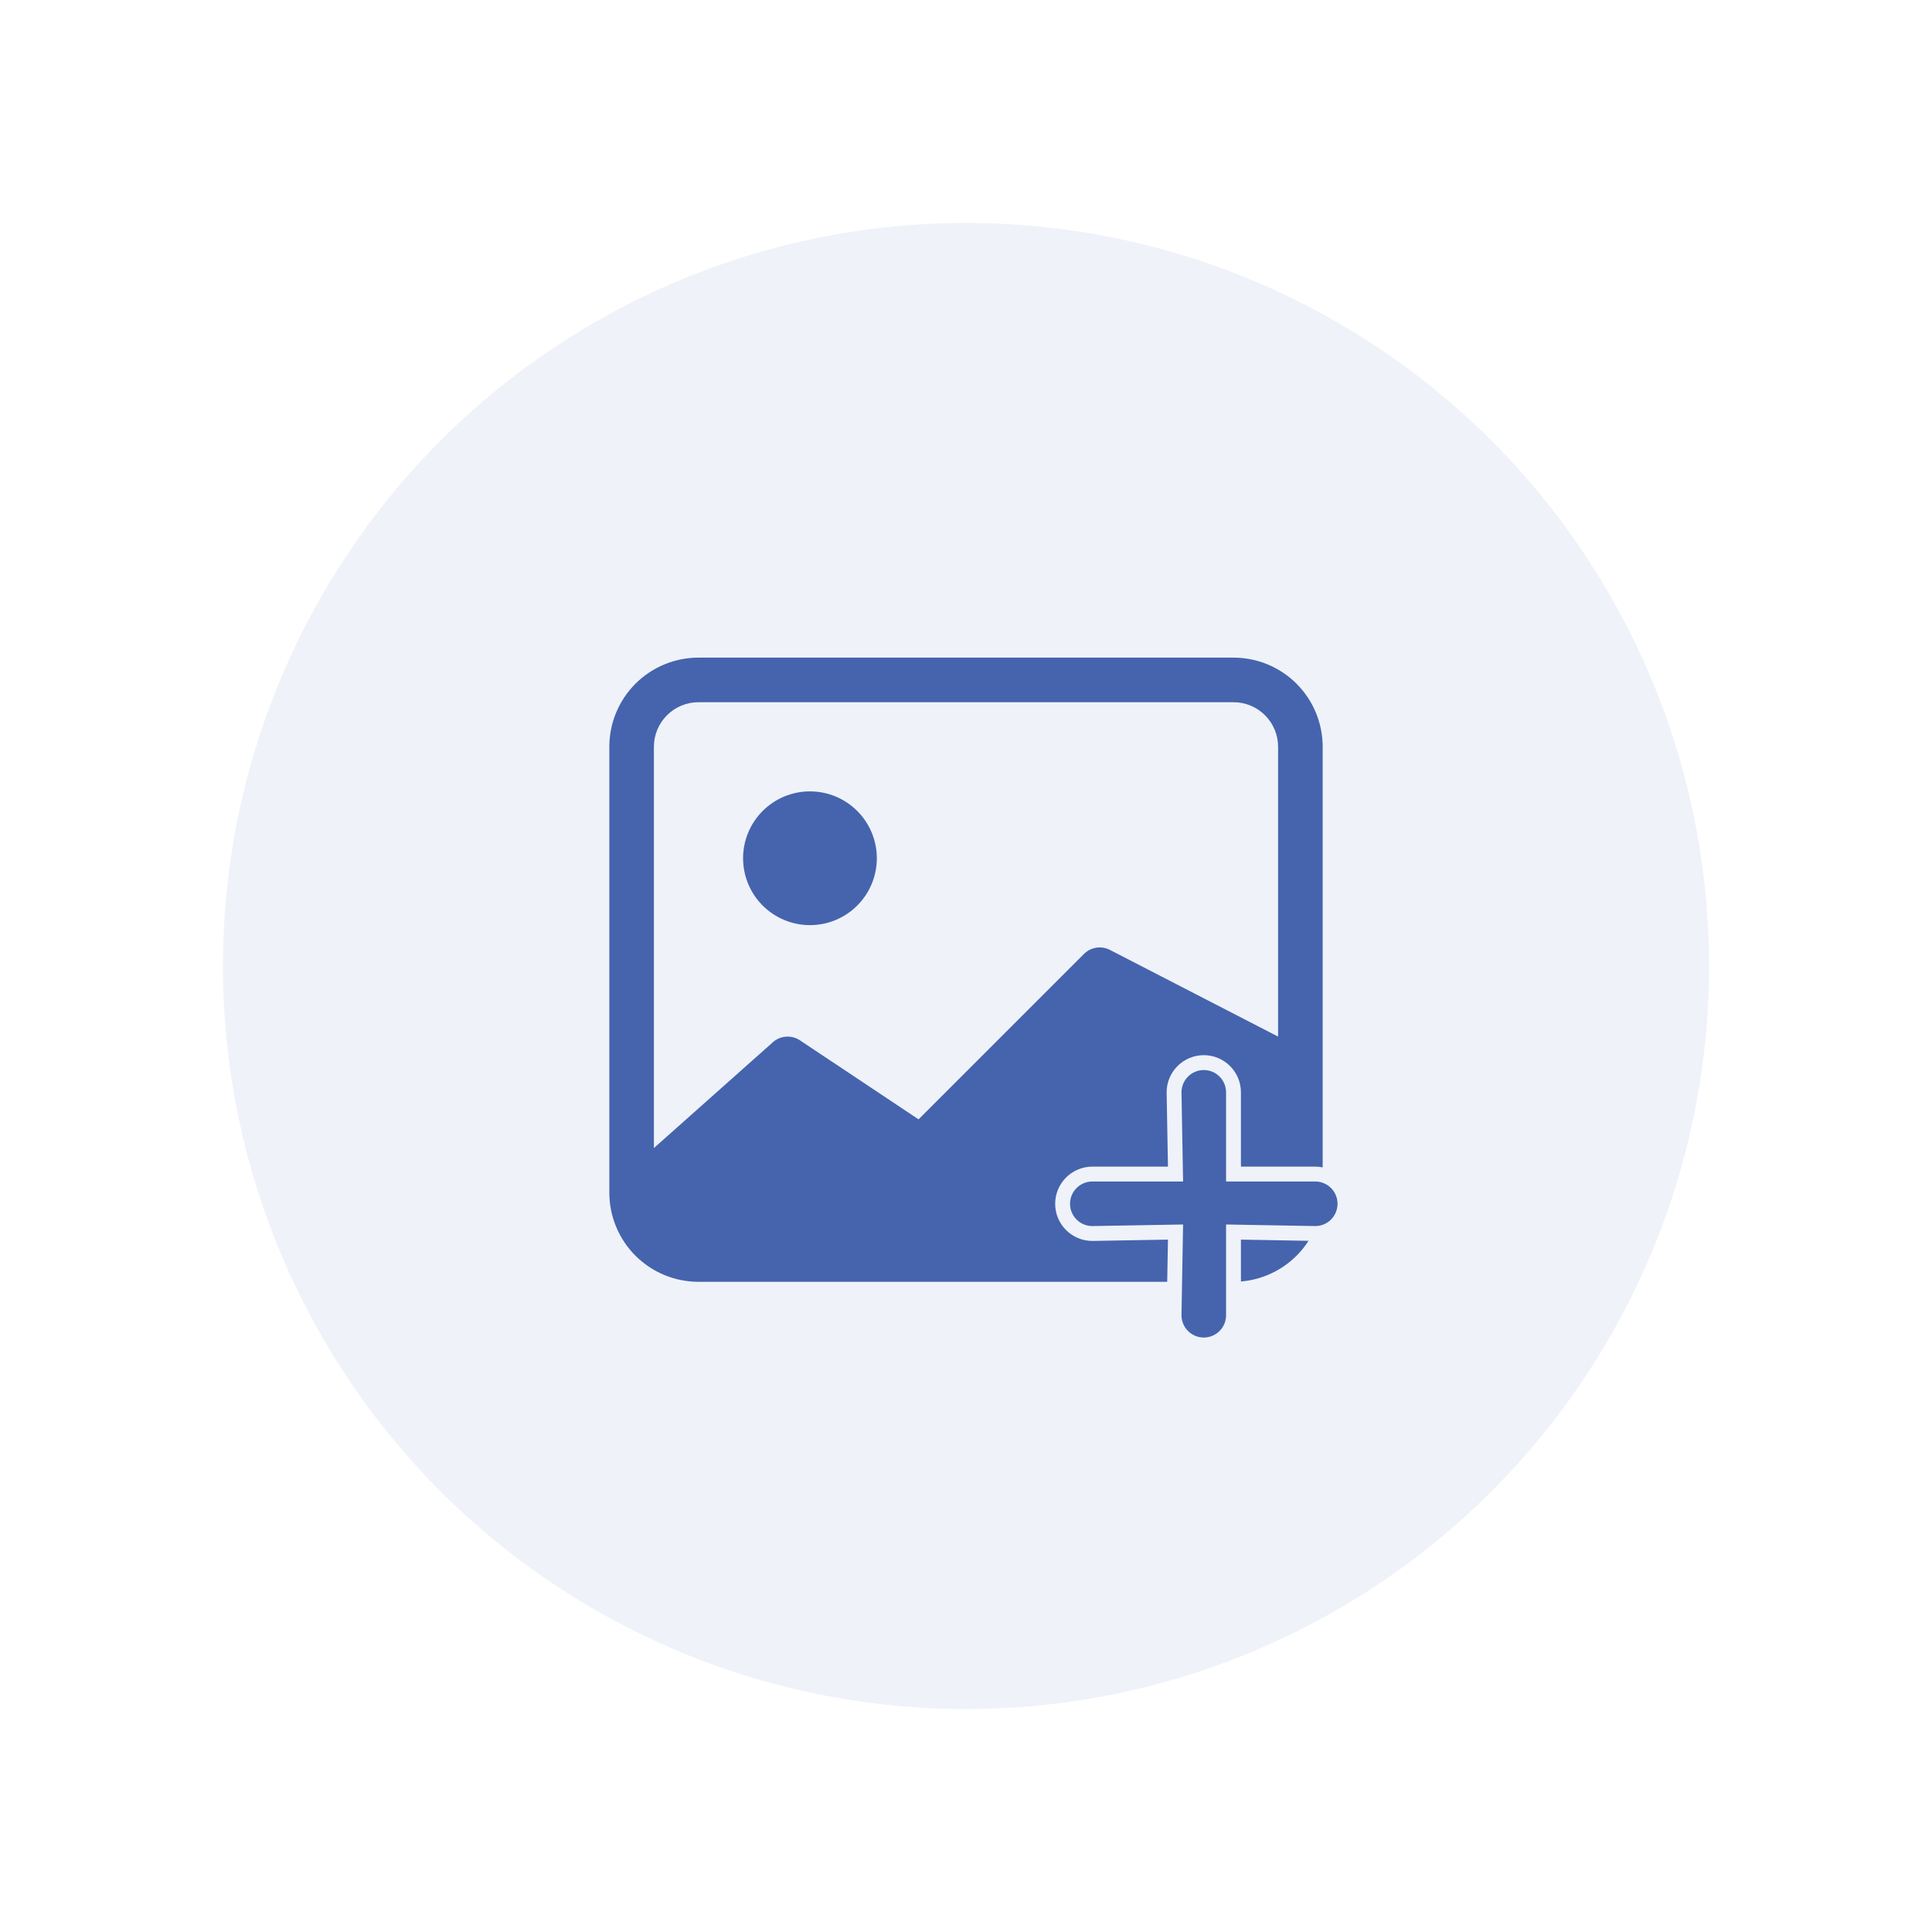 <svg width="130" height="130" viewBox="0 0 130 130" fill="none" xmlns="http://www.w3.org/2000/svg">
<g filter="url(#filter0_dd_120_437)">
<circle cx="65" cy="65" r="50" fill="#EFF2F9"/>
</g>
<path d="M59 57.75C59 58.944 58.526 60.088 57.682 60.932C56.838 61.776 55.694 62.25 54.5 62.25C53.306 62.25 52.162 61.776 51.318 60.932C50.474 60.088 50 58.944 50 57.75C50 56.556 50.474 55.412 51.318 54.568C52.162 53.724 53.306 53.25 54.5 53.25C55.694 53.25 56.838 53.724 57.682 54.568C58.526 55.412 59 56.556 59 57.75Z" fill="#4564AD"/>
<path d="M47 44.25C45.409 44.25 43.883 44.882 42.757 46.007C41.632 47.133 41 48.659 41 50.25V80.25C41 81.841 41.632 83.367 42.757 84.493C43.883 85.618 45.409 86.25 47 86.25H83C84.591 86.25 86.117 85.618 87.243 84.493C88.368 83.367 89 81.841 89 80.25V50.25C89 48.659 88.368 47.133 87.243 46.007C86.117 44.882 84.591 44.25 83 44.25H47ZM83 47.25C83.796 47.25 84.559 47.566 85.121 48.129C85.684 48.691 86 49.454 86 50.25V69.75L74.669 63.909C74.388 63.768 74.069 63.719 73.758 63.769C73.448 63.819 73.161 63.966 72.938 64.188L61.808 75.318L53.828 70.002C53.54 69.81 53.194 69.724 52.85 69.758C52.505 69.792 52.183 69.944 51.938 70.188L44 77.25V50.25C44 49.454 44.316 48.691 44.879 48.129C45.441 47.566 46.204 47.25 47 47.25H83Z" fill="#4564AD"/>
<path d="M83 78.5V79H83.5H88.5C89.03 79 89.539 79.211 89.914 79.586C90.289 79.961 90.5 80.47 90.5 81C90.5 81.53 90.289 82.039 89.914 82.414C89.54 82.788 89.033 82.999 88.504 83L83.509 82.911L83 82.902V83.411V88.5C83 89.03 82.789 89.539 82.414 89.914C82.039 90.289 81.53 90.5 81 90.5C80.47 90.5 79.961 90.289 79.586 89.914C79.212 89.54 79.001 89.033 79 88.504L79.089 83.42L79.098 82.902L78.58 82.911L73.496 83C72.967 82.999 72.46 82.788 72.086 82.414C71.711 82.039 71.5 81.53 71.5 81C71.5 80.47 71.711 79.961 72.086 79.586C72.461 79.211 72.97 79 73.5 79H78.589H79.098L79.089 78.491L79 73.496C79.001 72.967 79.212 72.46 79.586 72.086C79.961 71.711 80.47 71.5 81 71.5C81.53 71.5 82.039 71.711 82.414 72.086C82.789 72.461 83 72.97 83 73.5V78.5Z" fill="#4564AD" stroke="#EFF2F9"/>
<defs>
<filter id="filter0_dd_120_437" x="0" y="0" width="130" height="130" filterUnits="userSpaceOnUse" color-interpolation-filters="sRGB">
<feFlood flood-opacity="0" result="BackgroundImageFix"/>
<feColorMatrix in="SourceAlpha" type="matrix" values="0 0 0 0 0 0 0 0 0 0 0 0 0 0 0 0 0 0 127 0" result="hardAlpha"/>
<feOffset dx="5" dy="5"/>
<feGaussianBlur stdDeviation="5"/>
<feComposite in2="hardAlpha" operator="out"/>
<feColorMatrix type="matrix" values="0 0 0 0 0.086 0 0 0 0 0.106 0 0 0 0 0.114 0 0 0 0.23 0"/>
<feBlend mode="normal" in2="BackgroundImageFix" result="effect1_dropShadow_120_437"/>
<feColorMatrix in="SourceAlpha" type="matrix" values="0 0 0 0 0 0 0 0 0 0 0 0 0 0 0 0 0 0 127 0" result="hardAlpha"/>
<feOffset dx="-5" dy="-5"/>
<feGaussianBlur stdDeviation="5"/>
<feComposite in2="hardAlpha" operator="out"/>
<feColorMatrix type="matrix" values="0 0 0 0 0.98 0 0 0 0 0.984 0 0 0 0 1 0 0 0 1 0"/>
<feBlend mode="normal" in2="effect1_dropShadow_120_437" result="effect2_dropShadow_120_437"/>
<feBlend mode="normal" in="SourceGraphic" in2="effect2_dropShadow_120_437" result="shape"/>
</filter>
</defs>
</svg>

